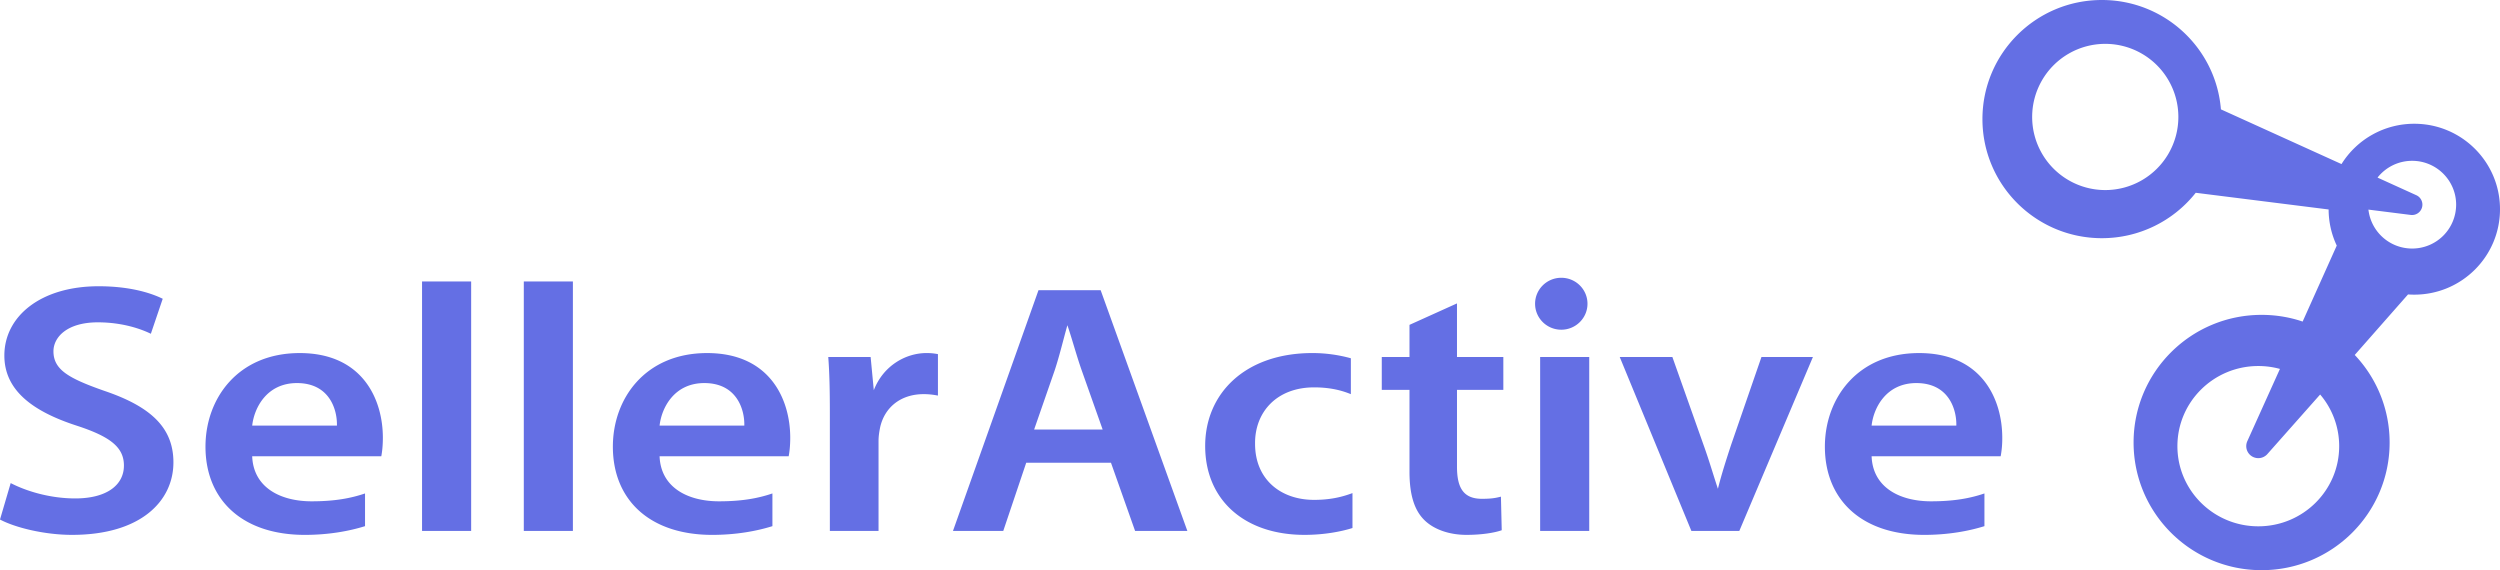 <svg xmlns="http://www.w3.org/2000/svg" width="171" height="39" viewBox="0 0 171 39">
    <g fill="#646FE4" fill-rule="evenodd">
        <path d="M158.698 26.984A5.436 5.436 0 0 1 160 30.518c0 3.028-2.477 5.482-5.532 5.482-3.056 0-5.533-2.454-5.533-5.482s2.477-5.482 5.533-5.482c.513 0 1.009.069 1.48.198l-2.234 4.948a.822.822 0 0 0 .754 1.155c.247 0 .469-.108.62-.279l3.61-4.074zM144 3a5 5 0 1 1 0 10 5 5 0 0 1 0-10zm6.188 10.186a8.178 8.178 0 0 1-6.419 3.106c-4.512 0-8.17-3.647-8.17-8.146 0-4.499 3.658-8.146 8.17-8.146 4.288 0 7.803 3.292 8.142 7.48l8.248 3.743a5.857 5.857 0 0 1 4.98-2.758c3.237 0 5.861 2.616 5.861 5.844s-2.624 5.845-5.861 5.845c-.145 0-.289-.004-.43-.015l-3.645 4.14a8.694 8.694 0 0 1 2.386 5.99c0 4.822-3.92 8.731-8.757 8.731-4.836 0-8.756-3.91-8.756-8.732 0-4.822 3.92-8.731 8.756-8.731.983 0 1.926.16 2.808.458l2.333-5.197a5.807 5.807 0 0 1-.556-2.47l-9.09-1.142zm12.435-1.039l2.661 1.209a.709.709 0 0 1-.377 1.347L162 14.337A3.007 3.007 0 0 0 164.99 17a3.005 3.005 0 0 0 3.01-3c0-1.657-1.348-3-3.01-3-.96 0-1.816.448-2.367 1.147zM0 35.535c1.002.538 3.006 1.05 4.929 1.05 4.712 0 6.933-2.32 6.933-4.96 0-2.369-1.544-3.811-4.713-4.886-2.437-.855-3.493-1.441-3.493-2.712 0-.953.92-1.979 3.033-1.979 1.706 0 2.979.464 3.629.782l.812-2.394c-.947-.465-2.41-.856-4.387-.856-3.954 0-6.445 2.053-6.445 4.74 0 2.37 1.923 3.812 4.928 4.789 2.33.757 3.25 1.49 3.25 2.736 0 1.344-1.191 2.248-3.33 2.248-1.707 0-3.332-.488-4.415-1.05L0 35.534zM28.868 36.317h3.359V19.252h-3.359zM35.828 36.317h3.358V19.252h-3.358zM56.762 36.317h3.33V30.16c0-.342.055-.66.109-.929.298-1.343 1.381-2.272 2.979-2.272.406 0 .704.049.975.098v-2.834a3.876 3.876 0 0 0-.785-.074c-1.409 0-2.952.856-3.602 2.542l-.217-2.273h-2.898c.082 1.076.109 2.224.109 3.836v8.063zM75.99 31.65h-5.796l-1.571 4.667h-3.44l5.85-16.467h4.252l5.931 16.467h-3.575L75.99 31.65zm-5.255-2.272h4.686l-1.436-4.056c-.352-1.001-.65-2.125-.975-3.078-.27.953-.542 2.101-.866 3.078l-1.409 4.056zM96.409 22.22v2.198h-1.896v2.248h1.896v5.595c0 1.564.324 2.639 1.029 3.323.622.61 1.652 1.001 2.87 1.001 1.057 0 1.923-.146 2.41-.317l-.054-2.297c-.379.098-.677.147-1.3.147-1.272 0-1.706-.757-1.706-2.199v-5.253h3.17V24.42h-3.17v-3.667l-3.25 1.468zM108.704 24.418h-3.358v11.899h3.358zM110.789 24.418l4.902 11.899h3.277l5.036-11.899h-3.52l-2.085 6.035c-.352 1.075-.65 2.004-.894 2.981-.325-.977-.596-1.93-.975-2.98l-2.14-6.036h-3.601zM24.968 35.989c-1.082.337-2.478.596-4.116.597-4.278 0-6.797-2.395-6.797-6.035 0-3.298 2.22-6.401 6.445-6.401 4.307 0 5.688 3.176 5.688 5.79 0 .562-.055 1.002-.108 1.27h-8.83c.082 2.15 1.95 3.08 4.063 3.08 1.544 0 2.653-.197 3.655-.538v2.237zm-7.717-6.88h5.795c.027-1.099-.514-2.907-2.735-2.907-2.058 0-2.925 1.686-3.06 2.907zM52.833 35.989c-1.083.337-2.478.596-4.116.597-4.279 0-6.797-2.395-6.797-6.035 0-3.298 2.22-6.401 6.445-6.401 4.306 0 5.687 3.176 5.687 5.79 0 .562-.054 1.002-.108 1.27h-8.829c.082 2.15 1.95 3.08 4.062 3.08 1.544 0 2.653-.197 3.656-.538v2.237zm-7.718-6.88h5.796c.027-1.099-.515-2.907-2.735-2.907-2.059 0-2.925 1.686-3.06 2.907zM92.51 33.727c-.65.244-1.463.464-2.628.464-2.274 0-4.035-1.392-4.035-3.835-.027-2.175 1.49-3.86 4.035-3.86 1.192 0 1.975.244 2.517.464v-2.454a9.88 9.88 0 0 0-2.625-.357c-4.631 0-7.34 2.786-7.34 6.353 0 3.689 2.682 6.083 6.798 6.083 1.345 0 2.51-.226 3.277-.469v-2.389zM135.735 35.989c-1.082.337-2.478.596-4.116.597-4.278 0-6.797-2.395-6.797-6.035 0-3.298 2.221-6.401 6.445-6.401 4.307 0 5.688 3.176 5.688 5.79a6.71 6.71 0 0 1-.109 1.27h-8.828c.081 2.15 1.95 3.08 4.062 3.08 1.544 0 2.653-.197 3.655-.538v2.237zm-7.717-6.88h5.795c.027-1.099-.514-2.907-2.735-2.907-2.058 0-2.925 1.686-3.06 2.907zM105 20.776c0-.98.802-1.776 1.792-1.776s1.792.795 1.792 1.776c0 .98-.802 1.776-1.792 1.776S105 21.757 105 20.776z"/>
    </g>
</svg>
